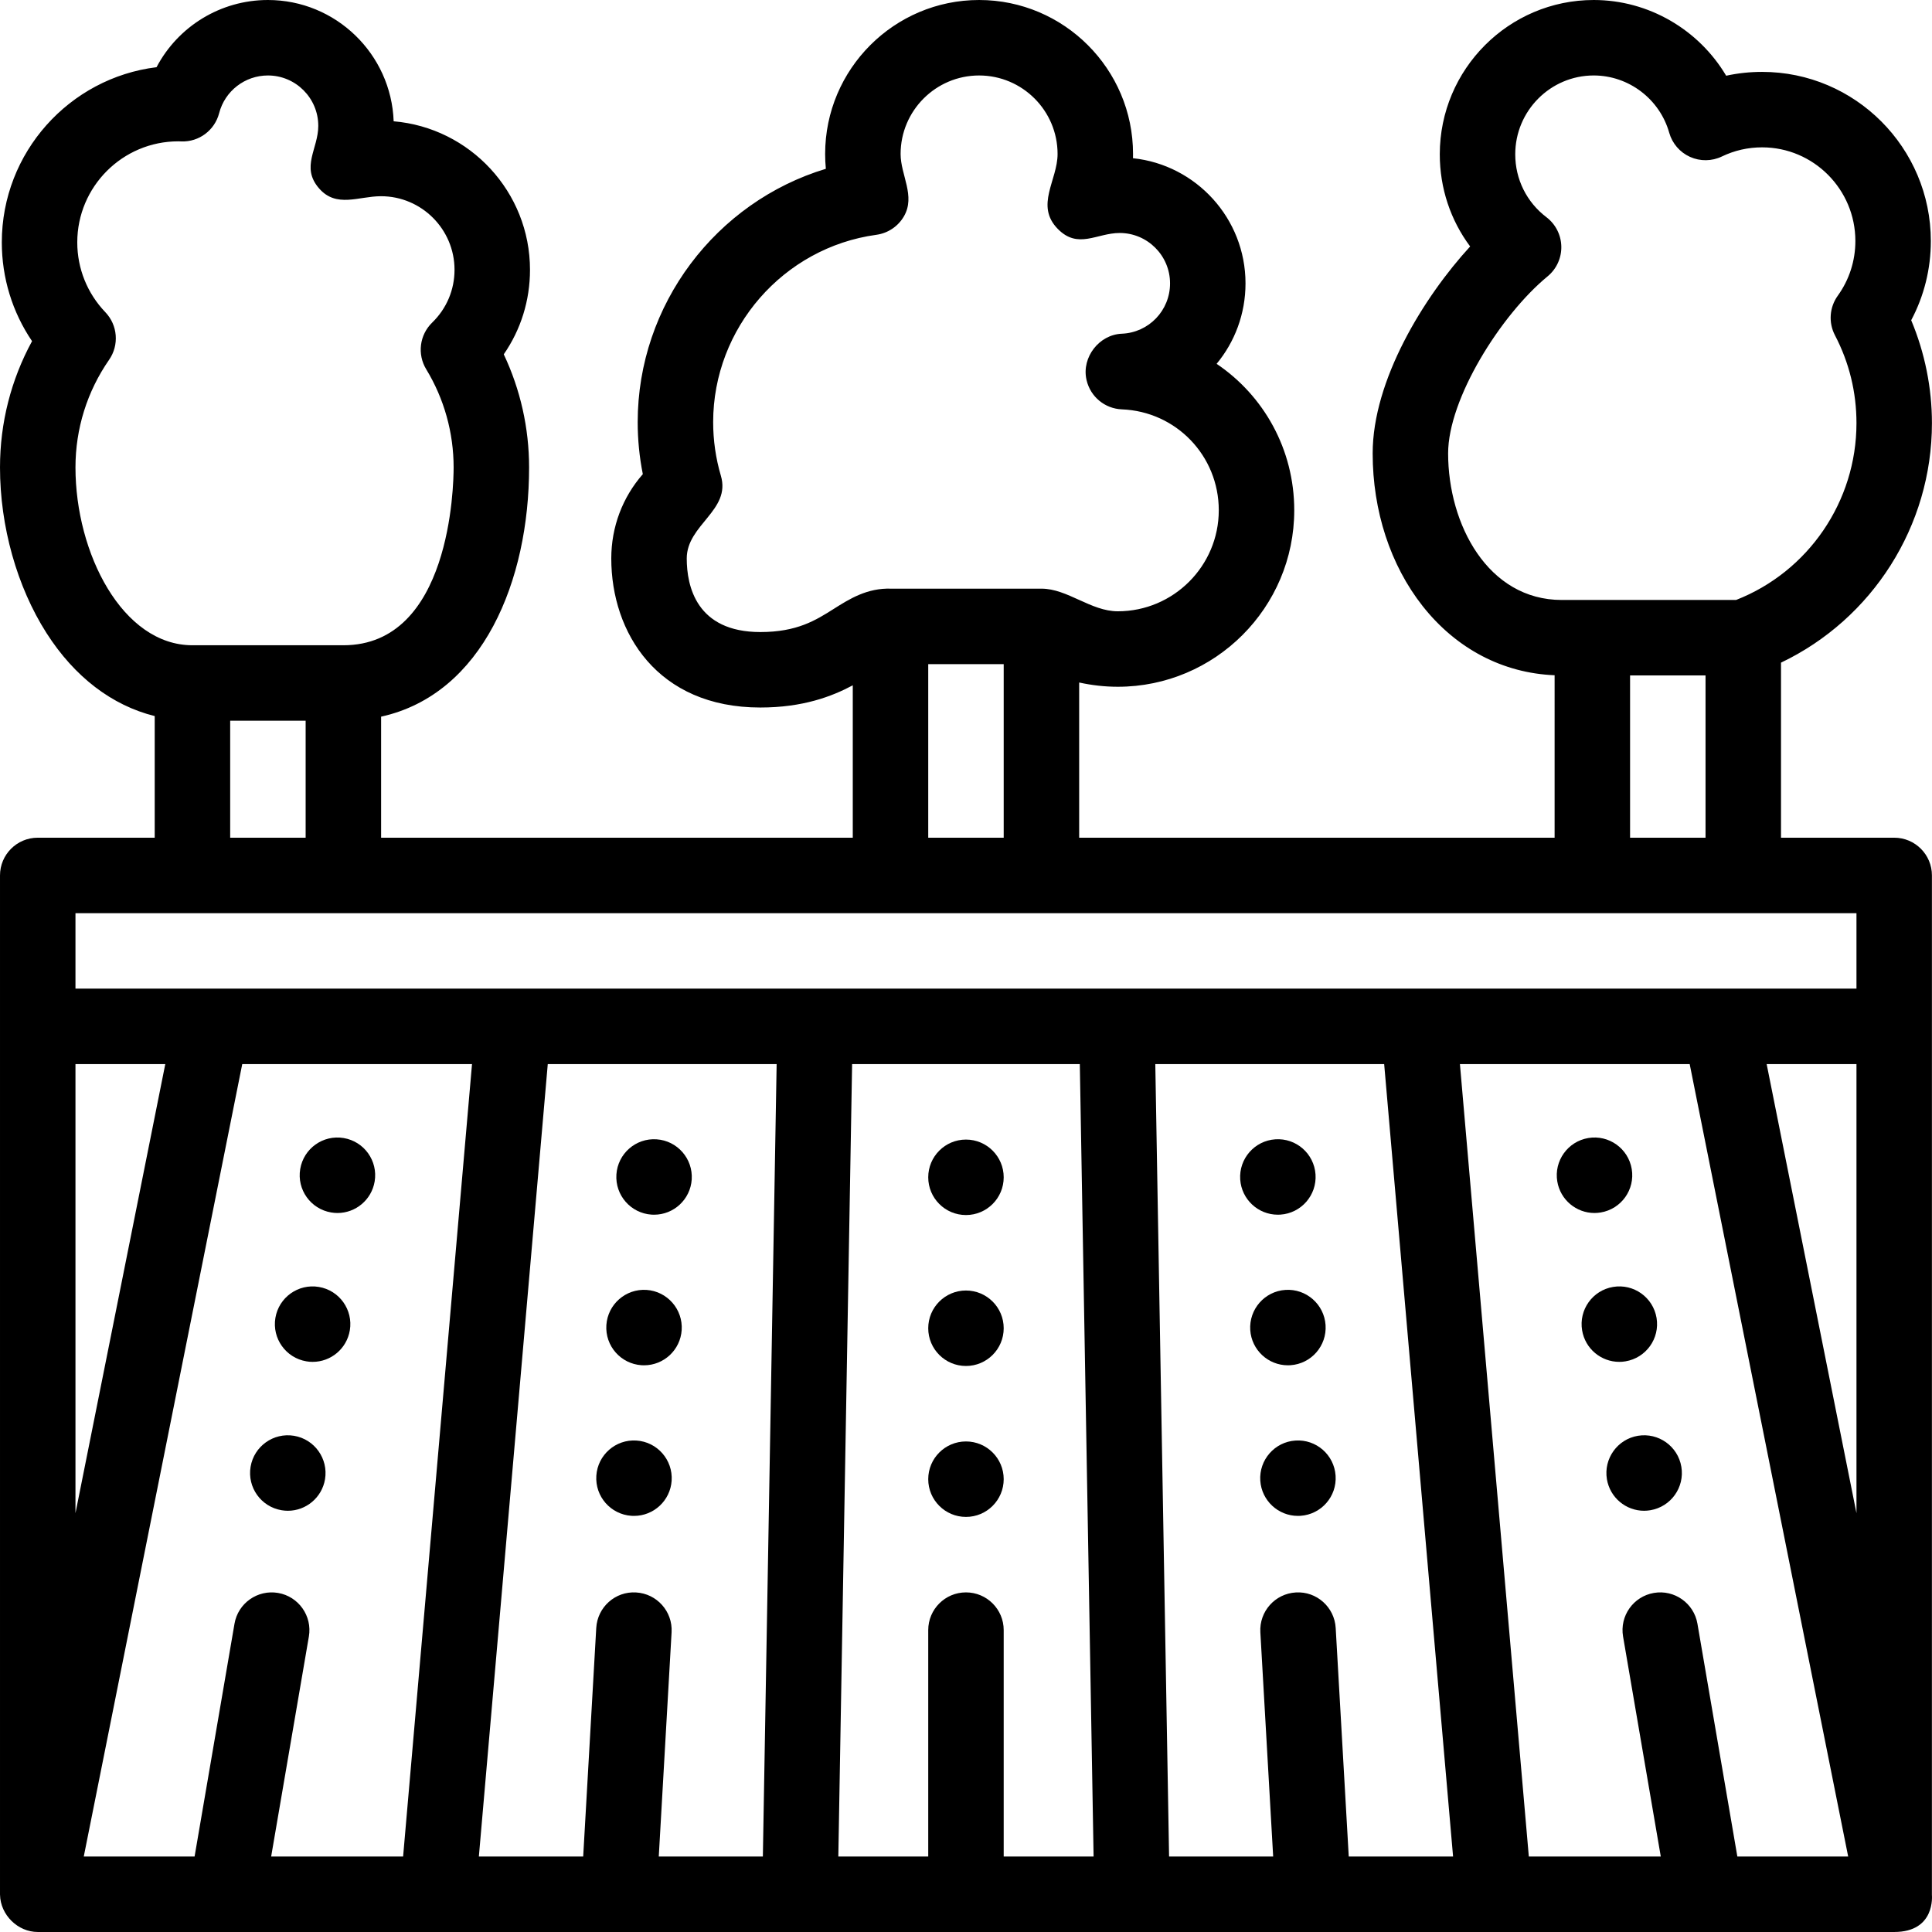 <?xml version="1.0" encoding="iso-8859-1"?>
<!-- Generator: Adobe Illustrator 19.0.0, SVG Export Plug-In . SVG Version: 6.00 Build 0)  -->
<svg version="1.1" id="Capa_1" xmlns="http://www.w3.org/2000/svg" xmlns:xlink="http://www.w3.org/1999/xlink" x="0px" y="0px"
	 viewBox="0 0 512.001 512.001" style="enable-background:new 0 0 512.001 512.001;" xml:space="preserve">
<g>
	<g>
		<path d="M511.976,502.136C511.977,502.09,511.982,232,511.982,232c0.002-5.523-4.475-10-9.998-10h-29.999v-46.391
			c24.191-11.542,39.999-36.192,39.999-63.466c0-9.354-1.889-18.677-5.497-27.277c3.421-6.437,5.206-13.592,5.206-20.995
			c0-24.714-20.059-44.819-44.715-44.819c-3.242,0-6.423,0.34-9.526,1.015C450.226,7.889,436.944,0,422.355,0
			c-22.496,0-40.798,18.344-40.798,40.892c0,8.978,2.852,17.46,8.047,24.421c-12.339,13.453-25.833,35.454-25.833,54.83
			c0,15.264,4.703,29.635,13.242,40.468c8.938,11.337,21.301,17.79,34.975,18.336V222H285.992v-41.13
			c3.329,0.733,6.755,1.129,10.238,1.129c25.783,0,46.76-20.982,46.76-46.773c0-16.169-8.112-30.41-20.572-38.808
			c4.792-5.78,7.656-13.212,7.656-21.321c0-17.201-13.084-31.403-29.821-33.17c0.01-0.372,0.015-0.745,0.015-1.118
			C300.268,18.307,281.966,0,259.47,0c-22.497,0-40.799,18.307-40.799,40.809c0,1.317,0.063,2.626,0.187,3.925
			c-29.065,8.786-49.863,35.955-49.863,67.137c0,4.642,0.457,9.257,1.361,13.784c-5.374,6.131-8.361,13.982-8.361,22.345
			c0,19.661,12.213,39.5,39.499,39.5c11.219,0,18.902-2.894,24.499-5.884V222H100.998v-32.077
			c26.991-5.959,39.218-36.116,39.218-66.051c0-10.415-2.305-20.646-6.713-29.973c4.522-6.532,6.952-14.266,6.952-22.398
			c0-20.649-15.922-37.648-36.131-39.358C103.684,14.31,88.98,0,70.999,0C58.416,0,47.151,7.04,41.485,17.807
			C18.405,20.65,0.479,40.384,0.479,64.226c0,9.438,2.806,18.502,8.014,26.185c-5.575,10.234-8.492,21.664-8.492,33.46
			c0,15.626,4.491,31.624,12.32,43.891c7.434,11.646,17.393,19.204,28.678,22.003V222H10.001c-5.523,0-10,4.478-10,10v270
			c0,0.045,0.006,0.089,0.006,0.134c0.093,5.322,4.704,9.88,10.024,9.866c0,0,491.922,0.001,491.944,0.001
			C512.983,512.001,511.975,502.264,511.976,502.136z M383.769,120.142c0-14.425,13.914-36.658,26.355-46.9
			c2.359-1.943,3.701-4.858,3.642-7.914c-0.059-3.056-1.512-5.917-3.945-7.767c-5.253-3.994-8.265-10.07-8.265-16.67
			c0-11.52,9.33-20.892,20.799-20.892c9.255,0,17.481,6.241,20.005,15.178c0.803,2.843,2.821,5.185,5.513,6.398
			c2.693,1.215,5.784,1.176,8.446-0.105c3.337-1.605,6.923-2.42,10.66-2.42c13.628,0,24.715,11.134,24.715,24.819
			c0,5.243-1.614,10.259-4.669,14.505c-2.206,3.068-2.496,7.119-0.746,10.469c3.786,7.25,5.705,15.089,5.705,23.299
			c0,20.739-12.755,39.363-31.907,46.857h-46.201C394.321,159,383.769,138.979,383.769,120.142z M451.986,179v43h-19.999v-43
			H451.986z M220.93,161.375c-4.765,3.011-9.692,6.125-19.436,6.125c-16.965,0-19.499-12.216-19.499-19.498
			c-0.001-8.97,11.761-12.715,9.047-21.918c-1.358-4.605-2.047-9.387-2.047-14.213c0-24.936,18.597-46.28,43.257-49.648
			c3.054-0.417,5.745-2.22,7.294-4.886c3.143-5.41-0.875-10.922-0.875-16.527c0-11.475,9.331-20.81,20.8-20.81
			c11.469,0,20.799,9.334,20.799,20.809c0,6.97-6.021,13.64,0.044,19.842c5.386,5.508,10.348,1.091,16.414,1.091
			c7.36,0,13.348,5.991,13.348,13.355c0,7.189-5.618,13.049-12.792,13.34c-6.003,0.243-10.631,6.236-9.377,12.088
			c0.016,0.073,0.046,0.209,0.064,0.282c1.039,4.362,4.854,7.499,9.334,7.676c14.403,0.567,25.686,12.314,25.686,26.743
			c0,14.762-12.004,26.773-26.76,26.773c-7.153,0-13.324-6-20.239-6h-39.788C229.797,155.77,225.093,158.745,220.93,161.375z
			 M265.992,176v46h-19.999v-46H265.992z M20,123.871c0-10.252,3.081-20.114,8.911-28.521c2.708-3.906,2.293-9.18-0.995-12.614
			c-4.797-5.01-7.439-11.583-7.439-18.509c0-14.763,12.004-26.772,26.76-26.772c0.197,0,0.393,0.009,0.588,0.016l0.241,0.008
			c4.677,0.17,8.837-2.956,10.009-7.488C59.6,24.107,64.913,20,70.999,20c7.359,0,13.347,5.99,13.348,13.353
			c0.001,6.11-4.717,10.911,0.21,16.572C89.15,55.201,95.049,52,100.965,52c10.747,0,19.49,8.748,19.49,19.5
			c0,5.313-2.104,10.282-5.924,13.991c-3.348,3.251-4.003,8.384-1.578,12.371c4.751,7.813,7.263,16.807,7.263,26.009
			c0,4.824-0.82,47.129-29.218,47.129H50.999C32.456,171,20,146.631,20,123.871z M80.998,191v31H60.999v-31H80.998z M20,242h471.984
			v20H20V242z M20,281.999h23.801L20,401.009V281.999z M106.829,491.999h-34.97l9.996-58.31c0.933-5.443-2.723-10.612-8.167-11.546
			c-5.443-0.926-10.612,2.723-11.546,8.167l-10.575,61.689H22.199l41.998-210h60.892L106.829,491.999z M202.166,491.999h-27.584
			l3.396-59.43c0.316-5.513-3.898-10.239-9.412-10.553c-5.513-0.344-10.239,3.899-10.554,9.413l-3.461,60.57h-27.647l18.26-210
			h60.654L202.166,491.999z M265.991,491.999v-60c0.001-5.522-4.476-10-9.999-10s-10,4.478-10,10v60h-23.824l3.652-210h60.343
			l3.652,210H265.991z M357.434,492L357.434,492l-3.461-60.571c-0.315-5.515-5.055-9.752-10.554-9.413
			c-5.514,0.314-9.728,5.04-9.413,10.554l3.396,59.43h-27.584l-3.652-210h60.654l18.26,210H357.434z M460.417,491.999
			l-10.575-61.689c-0.934-5.443-6.104-9.096-11.546-8.167c-5.444,0.934-9.1,6.103-8.167,11.546l9.996,58.31h-34.97l-18.26-210
			h60.892l41.999,210H460.417z M491.985,401.009l-23.801-119.01h23.801V401.009z"/>
	</g>
</g>
<g>
	<g>
		<path d="M255.992,301.999c-5.52,0-10,4.479-10,10c0.001,5.52,4.481,10,10,10c5.52,0,10-4.48,10-10
			C265.992,306.478,261.512,301.999,255.992,301.999z"/>
	</g>
</g>
<g>
	<g>
		<path d="M255.992,381.999c-5.52,0-10,4.479-10,10c0,5.52,4.48,10,10,10c5.52,0,10-4.48,10-10
			C265.992,386.479,261.512,381.999,255.992,381.999z"/>
	</g>
</g>
<g>
	<g>
		<path d="M255.992,341.999c-5.52,0-10,4.479-10,10c0.001,5.52,4.481,10,10,10c5.52,0,10-4.48,10-10
			C265.992,346.478,261.512,341.999,255.992,341.999z"/>
	</g>
</g>
<g>
	<g>
		<path d="M173.995,301.93c-5.51-0.37-10.27,3.8-10.64,9.311c-0.37,5.508,3.8,10.278,9.31,10.648c0.23,0.01,0.45,0.021,0.68,0.021
			c5.22,0,9.61-4.051,9.97-9.33C183.675,307.06,179.505,302.3,173.995,301.93z"/>
	</g>
</g>
<g>
	<g>
		<path d="M171.334,341.84c-5.51-0.36-10.27,3.81-10.64,9.32c-0.368,5.509,3.802,10.269,9.311,10.639c0.23,0.02,0.45,0.02,0.68,0.02
			c5.22,0,9.61-4.05,9.969-9.329C181.014,346.979,176.844,342.21,171.334,341.84z"/>
	</g>
</g>
<g>
	<g>
		<path d="M168.675,381.759c-5.51-0.37-10.27,3.8-10.639,9.31c-0.37,5.511,3.8,10.27,9.309,10.641c0.23,0.02,0.45,0.02,0.68,0.02
			c5.22,0,9.61-4.05,9.97-9.33C178.355,386.889,174.185,382.119,168.675,381.759z"/>
	</g>
</g>
<g>
	<g>
		<path d="M353.948,391.068c-0.369-5.509-5.129-9.679-10.639-9.309c-5.51,0.36-9.68,5.13-9.32,10.64c0.36,5.28,4.75,9.33,9.969,9.33
			c0.22,0,0.45,0,0.68-0.02C350.148,401.339,354.318,396.579,353.948,391.068z"/>
	</g>
</g>
<g>
	<g>
		<path d="M351.29,351.159c-0.37-5.511-5.13-9.681-10.64-9.32c-5.52,0.37-9.679,5.14-9.32,10.65c0.36,5.28,4.75,9.33,9.97,9.33
			c0.23,0,0.45,0,0.68-0.02C347.49,361.429,351.66,356.669,351.29,351.159z"/>
	</g>
</g>
<g>
	<g>
		<path d="M348.629,311.24c-0.37-5.511-5.13-9.681-10.639-9.311c-5.51,0.37-9.69,5.13-9.32,10.65c0.36,5.28,4.75,9.331,9.97,9.331
			c0.23,0,0.45-0.011,0.68-0.021C344.83,321.519,348.999,316.749,348.629,311.24z"/>
	</g>
</g>
<g>
	<g>
		<path d="M445.577,388.718c-0.911-5.449-6.061-9.119-11.51-8.219c-5.44,0.91-9.12,6.06-8.22,11.51c0.82,4.89,5.05,8.36,9.85,8.36
			c0.55,0,1.1-0.051,1.66-0.141C442.807,399.318,446.487,394.168,445.577,388.718z"/>
	</g>
</g>
<g>
	<g>
		<path d="M439.007,349.269c-0.91-5.45-6.06-9.13-11.51-8.22c-5.45,0.9-9.13,6.06-8.219,11.5c0.81,4.9,5.05,8.36,9.849,8.36
			c0.55,0,1.099-0.04,1.65-0.14C436.227,359.859,439.907,354.719,439.007,349.269z"/>
	</g>
</g>
<g>
	<g>
		<path d="M432.427,309.809c-0.91-5.45-6.06-9.13-11.51-8.22c-5.44,0.91-9.13,6.06-8.219,11.51c0.82,4.891,5.05,8.36,9.85,8.36
			c0.549,0,1.099-0.049,1.659-0.14C429.657,320.41,433.337,315.259,432.427,309.809z"/>
	</g>
</g>
<g>
	<g>
		<path d="M84.488,341.05c-5.45-0.91-10.6,2.77-11.509,8.22c-0.9,5.449,2.779,10.589,8.219,11.499c0.56,0.101,1.11,0.141,1.66,0.141
			c4.8,0,9.029-3.46,9.85-8.36C93.618,347.11,89.938,341.95,84.488,341.05z"/>
	</g>
</g>
<g>
	<g>
		<path d="M77.918,380.5c-5.45-0.9-10.6,2.77-11.51,8.22c-0.909,5.449,2.77,10.599,8.22,11.509c0.55,0.09,1.11,0.141,1.66,0.141
			c4.8,0,9.029-3.471,9.849-8.36C87.037,386.56,83.357,381.41,77.918,380.5z"/>
	</g>
</g>
<g>
	<g>
		<path d="M91.068,301.59c-5.45-0.91-10.6,2.77-11.509,8.22c-0.911,5.449,2.769,10.6,8.219,11.509c0.56,0.091,1.11,0.141,1.66,0.141
			c4.8,0,9.029-3.47,9.85-8.36C100.198,307.65,96.518,302.5,91.068,301.59z"/>
	</g>
</g>
<g>
</g>
<g>
</g>
<g>
</g>
<g>
</g>
<g>
</g>
<g>
</g>
<g>
</g>
<g>
</g>
<g>
</g>
<g>
</g>
<g>
</g>
<g>
</g>
<g>
</g>
<g>
</g>
<g>
</g>
</svg>
